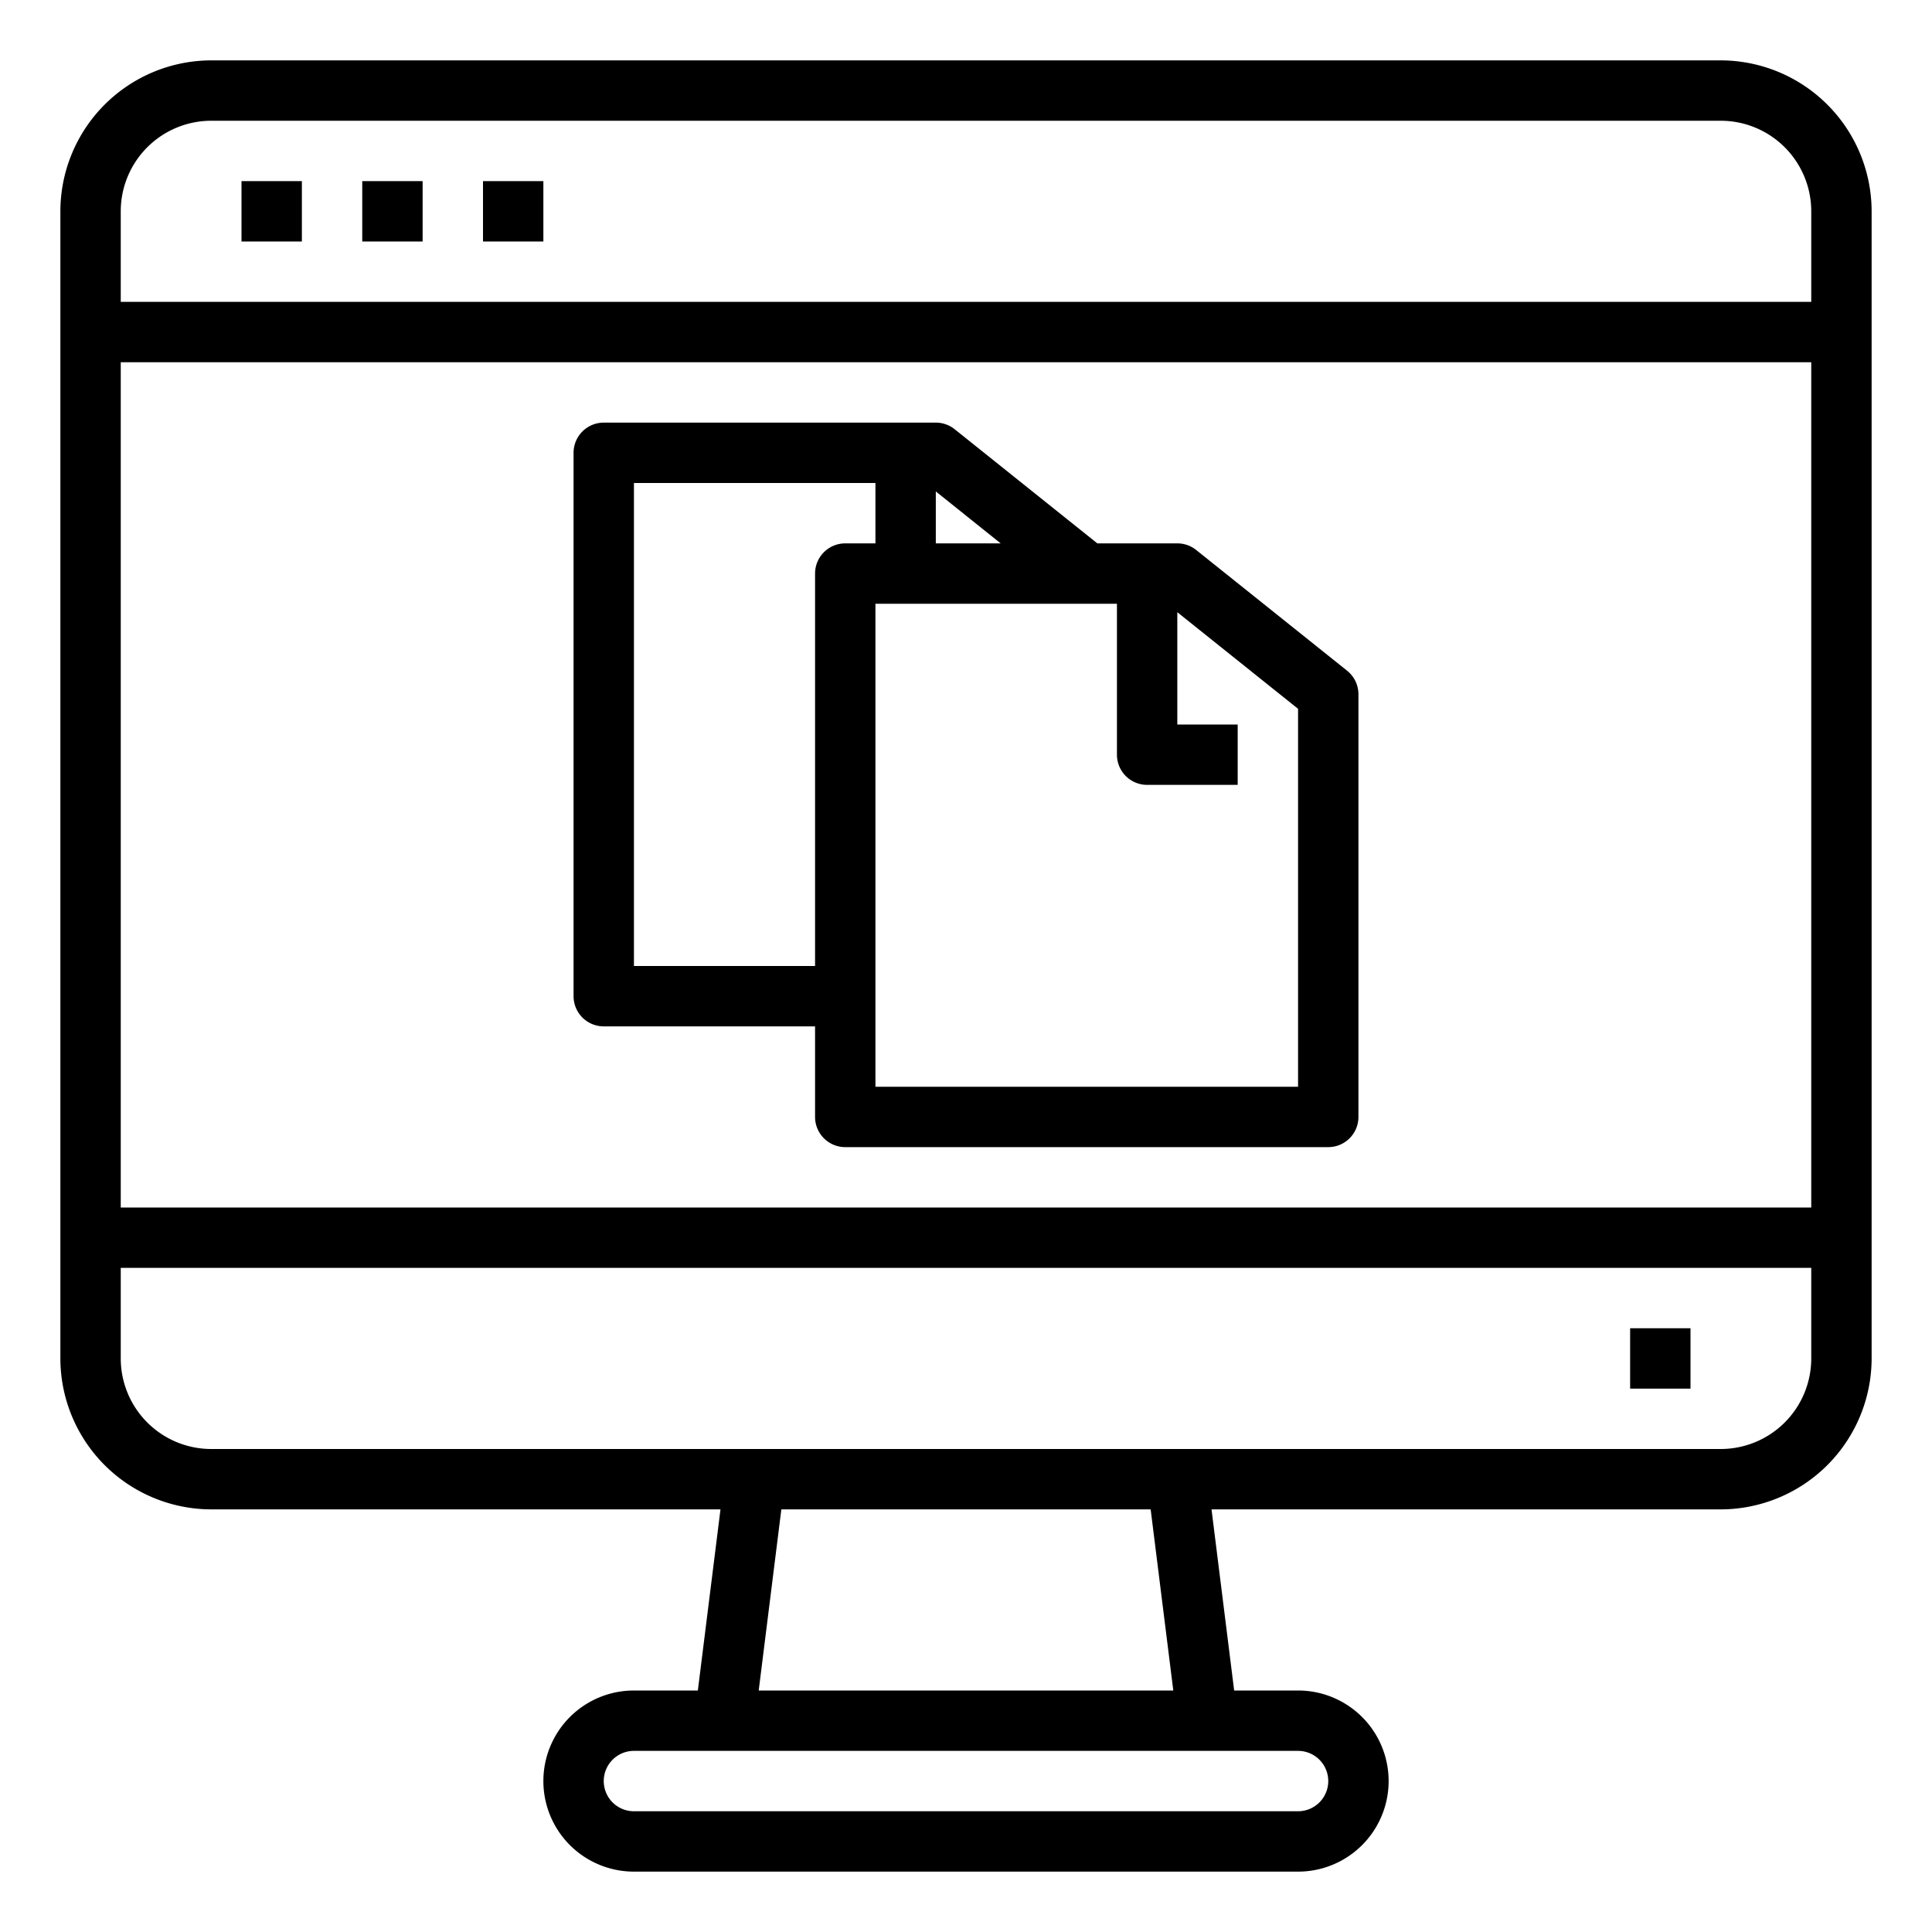 <svg xmlns="http://www.w3.org/2000/svg" viewBox="0 0 64 64" x="0px" y="0px"><g><path d="M20,34h7v3a1,1,0,0,0,1,1H44a1,1,0,0,0,1-1V23a1,1,0,0,0-.375-.781l-5-4A1,1,0,0,0,39,18H36.35l-4.725-3.781A1,1,0,0,0,31,14H20a1,1,0,0,0-1,1V33A1,1,0,0,0,20,34ZM43,23.48V36H29V20h8v5a1,1,0,0,0,1,1h3V24H39V20.28ZM33.149,18H31V16.28ZM21,16h8v2H28a1,1,0,0,0-1,1V32H21Z"></path><path d="M57,2H7A5.006,5.006,0,0,0,2,7V45a5.006,5.006,0,0,0,5,5H23.867l-.75,6H21a3,3,0,0,0,0,6H43a3,3,0,0,0,0-6H40.883l-.75-6H57a5.006,5.006,0,0,0,5-5V7A5.006,5.006,0,0,0,57,2ZM7,4H57a3,3,0,0,1,3,3v3H4V7A3,3,0,0,1,7,4Zm53,8V40H4V12ZM44,59a1,1,0,0,1-1,1H21a1,1,0,0,1,0-2H43A1,1,0,0,1,44,59Zm-5.133-3H25.133l.75-6H38.117ZM57,48H7a3,3,0,0,1-3-3V42H60v3A3,3,0,0,1,57,48Z"></path><rect x="54" y="44" width="2" height="2"></rect><rect x="8" y="6" width="2" height="2"></rect><rect x="12" y="6" width="2" height="2"></rect><rect x="16" y="6" width="2" height="2"></rect></g></svg>
